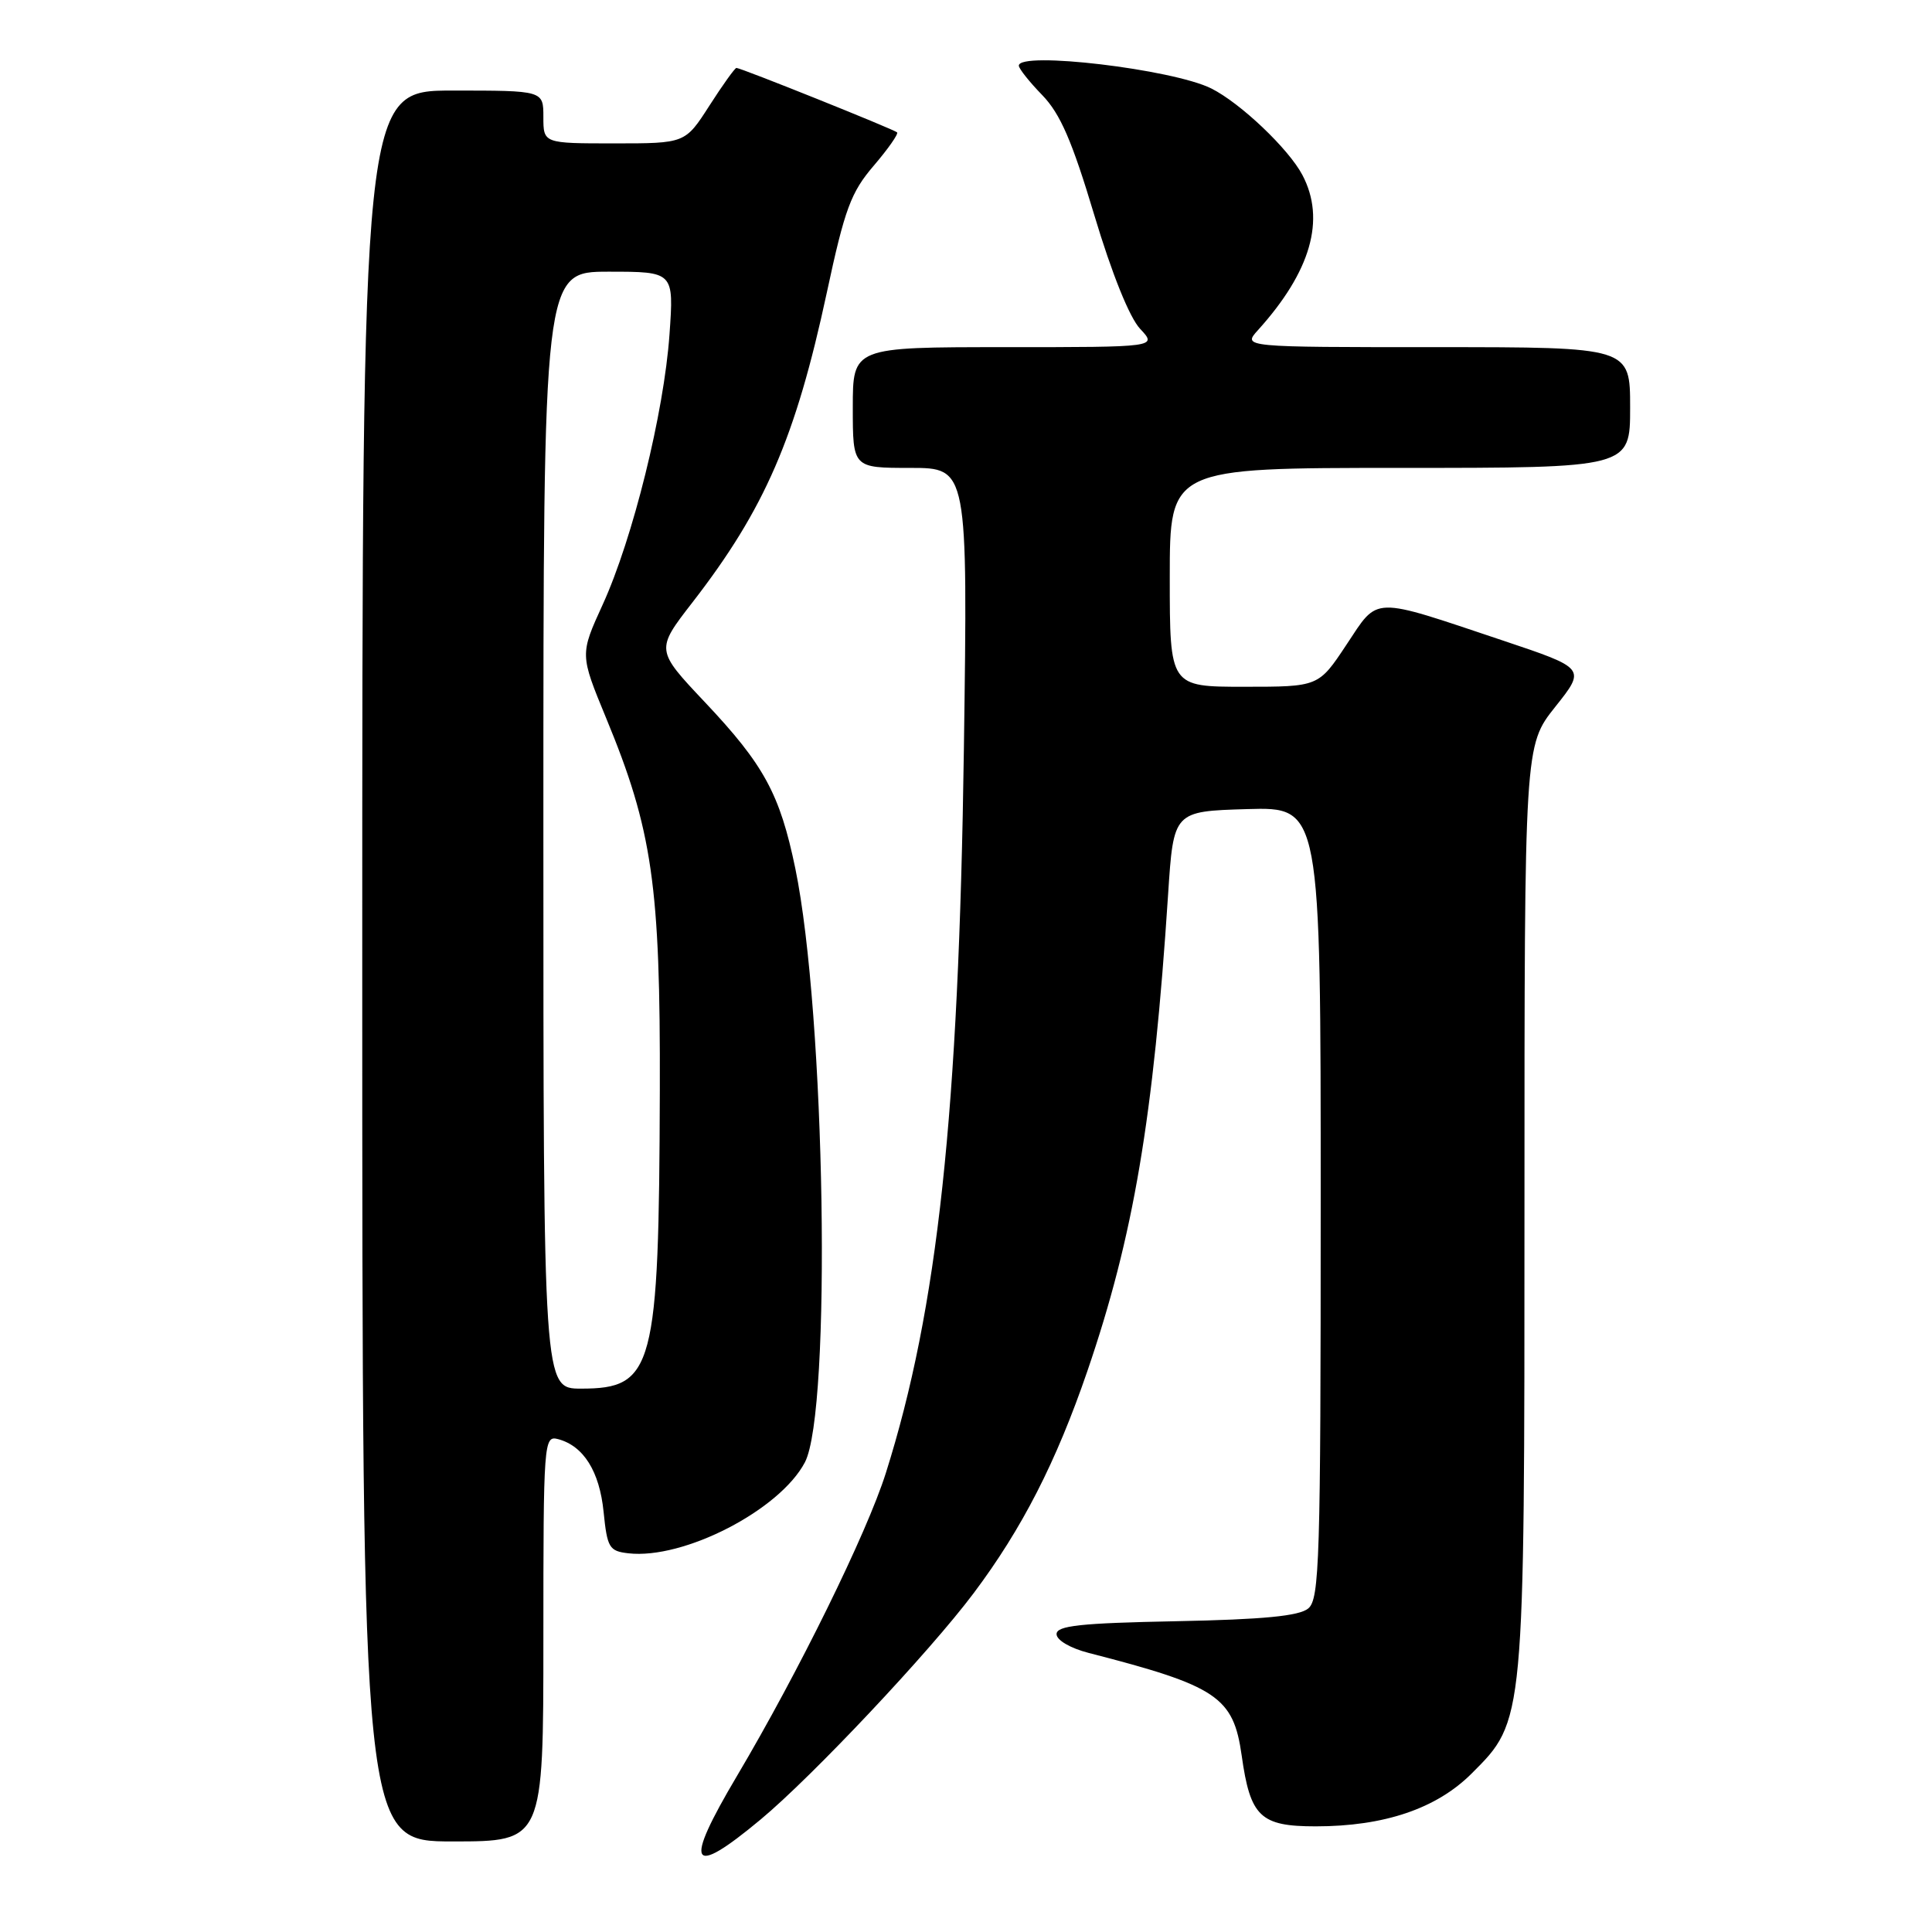 <?xml version="1.0" encoding="UTF-8" standalone="no"?>
<!DOCTYPE svg PUBLIC "-//W3C//DTD SVG 1.1//EN" "http://www.w3.org/Graphics/SVG/1.1/DTD/svg11.dtd" >
<svg xmlns="http://www.w3.org/2000/svg" xmlns:xlink="http://www.w3.org/1999/xlink" version="1.1" viewBox="0 0 256 256">
 <g >
 <path fill="currentColor"
d=" M 100.79 241.09 C 107.64 235.39 123.16 218.91 129.01 211.11 C 135.42 202.57 139.95 193.73 144.08 181.68 C 150.20 163.81 152.84 148.23 154.78 118.50 C 155.50 107.50 155.50 107.50 165.25 107.21 C 175.00 106.93 175.00 106.93 175.00 159.34 C 175.00 206.83 174.84 211.88 173.35 213.13 C 172.14 214.13 167.43 214.59 155.85 214.82 C 143.12 215.07 140.00 215.41 140.00 216.53 C 140.00 217.33 141.81 218.39 144.25 219.02 C 161.29 223.40 163.43 224.83 164.53 232.62 C 165.67 240.74 167.00 242.00 174.34 242.00 C 183.42 242.00 190.35 239.65 195.00 235.00 C 202.04 227.96 202.00 228.43 202.00 159.71 C 202.00 98.79 202.00 98.79 206.07 93.67 C 210.14 88.56 210.14 88.56 199.13 84.87 C 181.53 78.98 182.72 78.95 178.41 85.43 C 174.72 91.00 174.72 91.00 164.86 91.00 C 155.00 91.00 155.00 91.00 155.00 76.50 C 155.00 62.00 155.00 62.00 185.50 62.00 C 216.00 62.00 216.00 62.00 216.00 54.00 C 216.00 46.00 216.00 46.00 190.33 46.00 C 164.65 46.00 164.65 46.00 166.68 43.75 C 173.70 35.98 175.68 29.09 172.58 23.20 C 170.76 19.73 164.36 13.65 160.50 11.72 C 155.39 9.17 135.00 6.75 135.00 8.70 C 135.00 9.09 136.39 10.84 138.10 12.60 C 140.49 15.07 142.05 18.66 144.99 28.47 C 147.33 36.28 149.67 42.08 151.07 43.57 C 153.35 46.00 153.35 46.00 133.17 46.00 C 113.00 46.00 113.00 46.00 113.00 54.00 C 113.00 62.00 113.00 62.00 120.62 62.00 C 128.24 62.00 128.24 62.00 127.72 99.25 C 127.04 147.58 124.26 173.41 117.38 195.18 C 114.86 203.16 105.82 221.54 97.65 235.33 C 90.53 247.33 91.39 248.92 100.79 241.09 Z  M 72.00 217.09 C 72.00 190.98 72.06 190.20 73.94 190.69 C 77.32 191.58 79.44 194.96 79.98 200.33 C 80.46 205.08 80.72 205.53 83.26 205.82 C 90.59 206.66 103.32 200.10 106.65 193.77 C 110.21 186.98 109.37 134.37 105.38 115.06 C 103.34 105.22 101.25 101.36 93.41 93.05 C 86.87 86.12 86.87 86.12 91.76 79.81 C 101.34 67.44 105.42 58.02 109.56 38.76 C 111.94 27.66 112.75 25.49 115.77 21.96 C 117.68 19.73 119.07 17.74 118.87 17.54 C 118.46 17.14 98.18 9.00 97.58 9.00 C 97.38 9.00 95.76 11.25 94.00 14.00 C 90.79 19.00 90.79 19.00 81.40 19.00 C 72.00 19.00 72.00 19.00 72.00 15.50 C 72.00 12.00 72.00 12.00 60.00 12.00 C 48.00 12.00 48.00 12.00 48.00 128.00 C 48.00 244.00 48.00 244.00 60.00 244.00 C 72.00 244.00 72.00 244.00 72.00 217.09 Z  M 72.00 110.00 C 72.00 36.00 72.00 36.00 80.65 36.00 C 89.30 36.00 89.30 36.00 88.71 44.33 C 87.98 54.69 83.85 71.38 79.86 80.11 C 76.84 86.72 76.84 86.72 80.30 95.11 C 86.45 109.97 87.51 117.32 87.43 144.50 C 87.32 181.38 86.62 184.00 77.00 184.00 C 72.00 184.00 72.00 184.00 72.00 110.00 Z "/>
</g>
</svg>